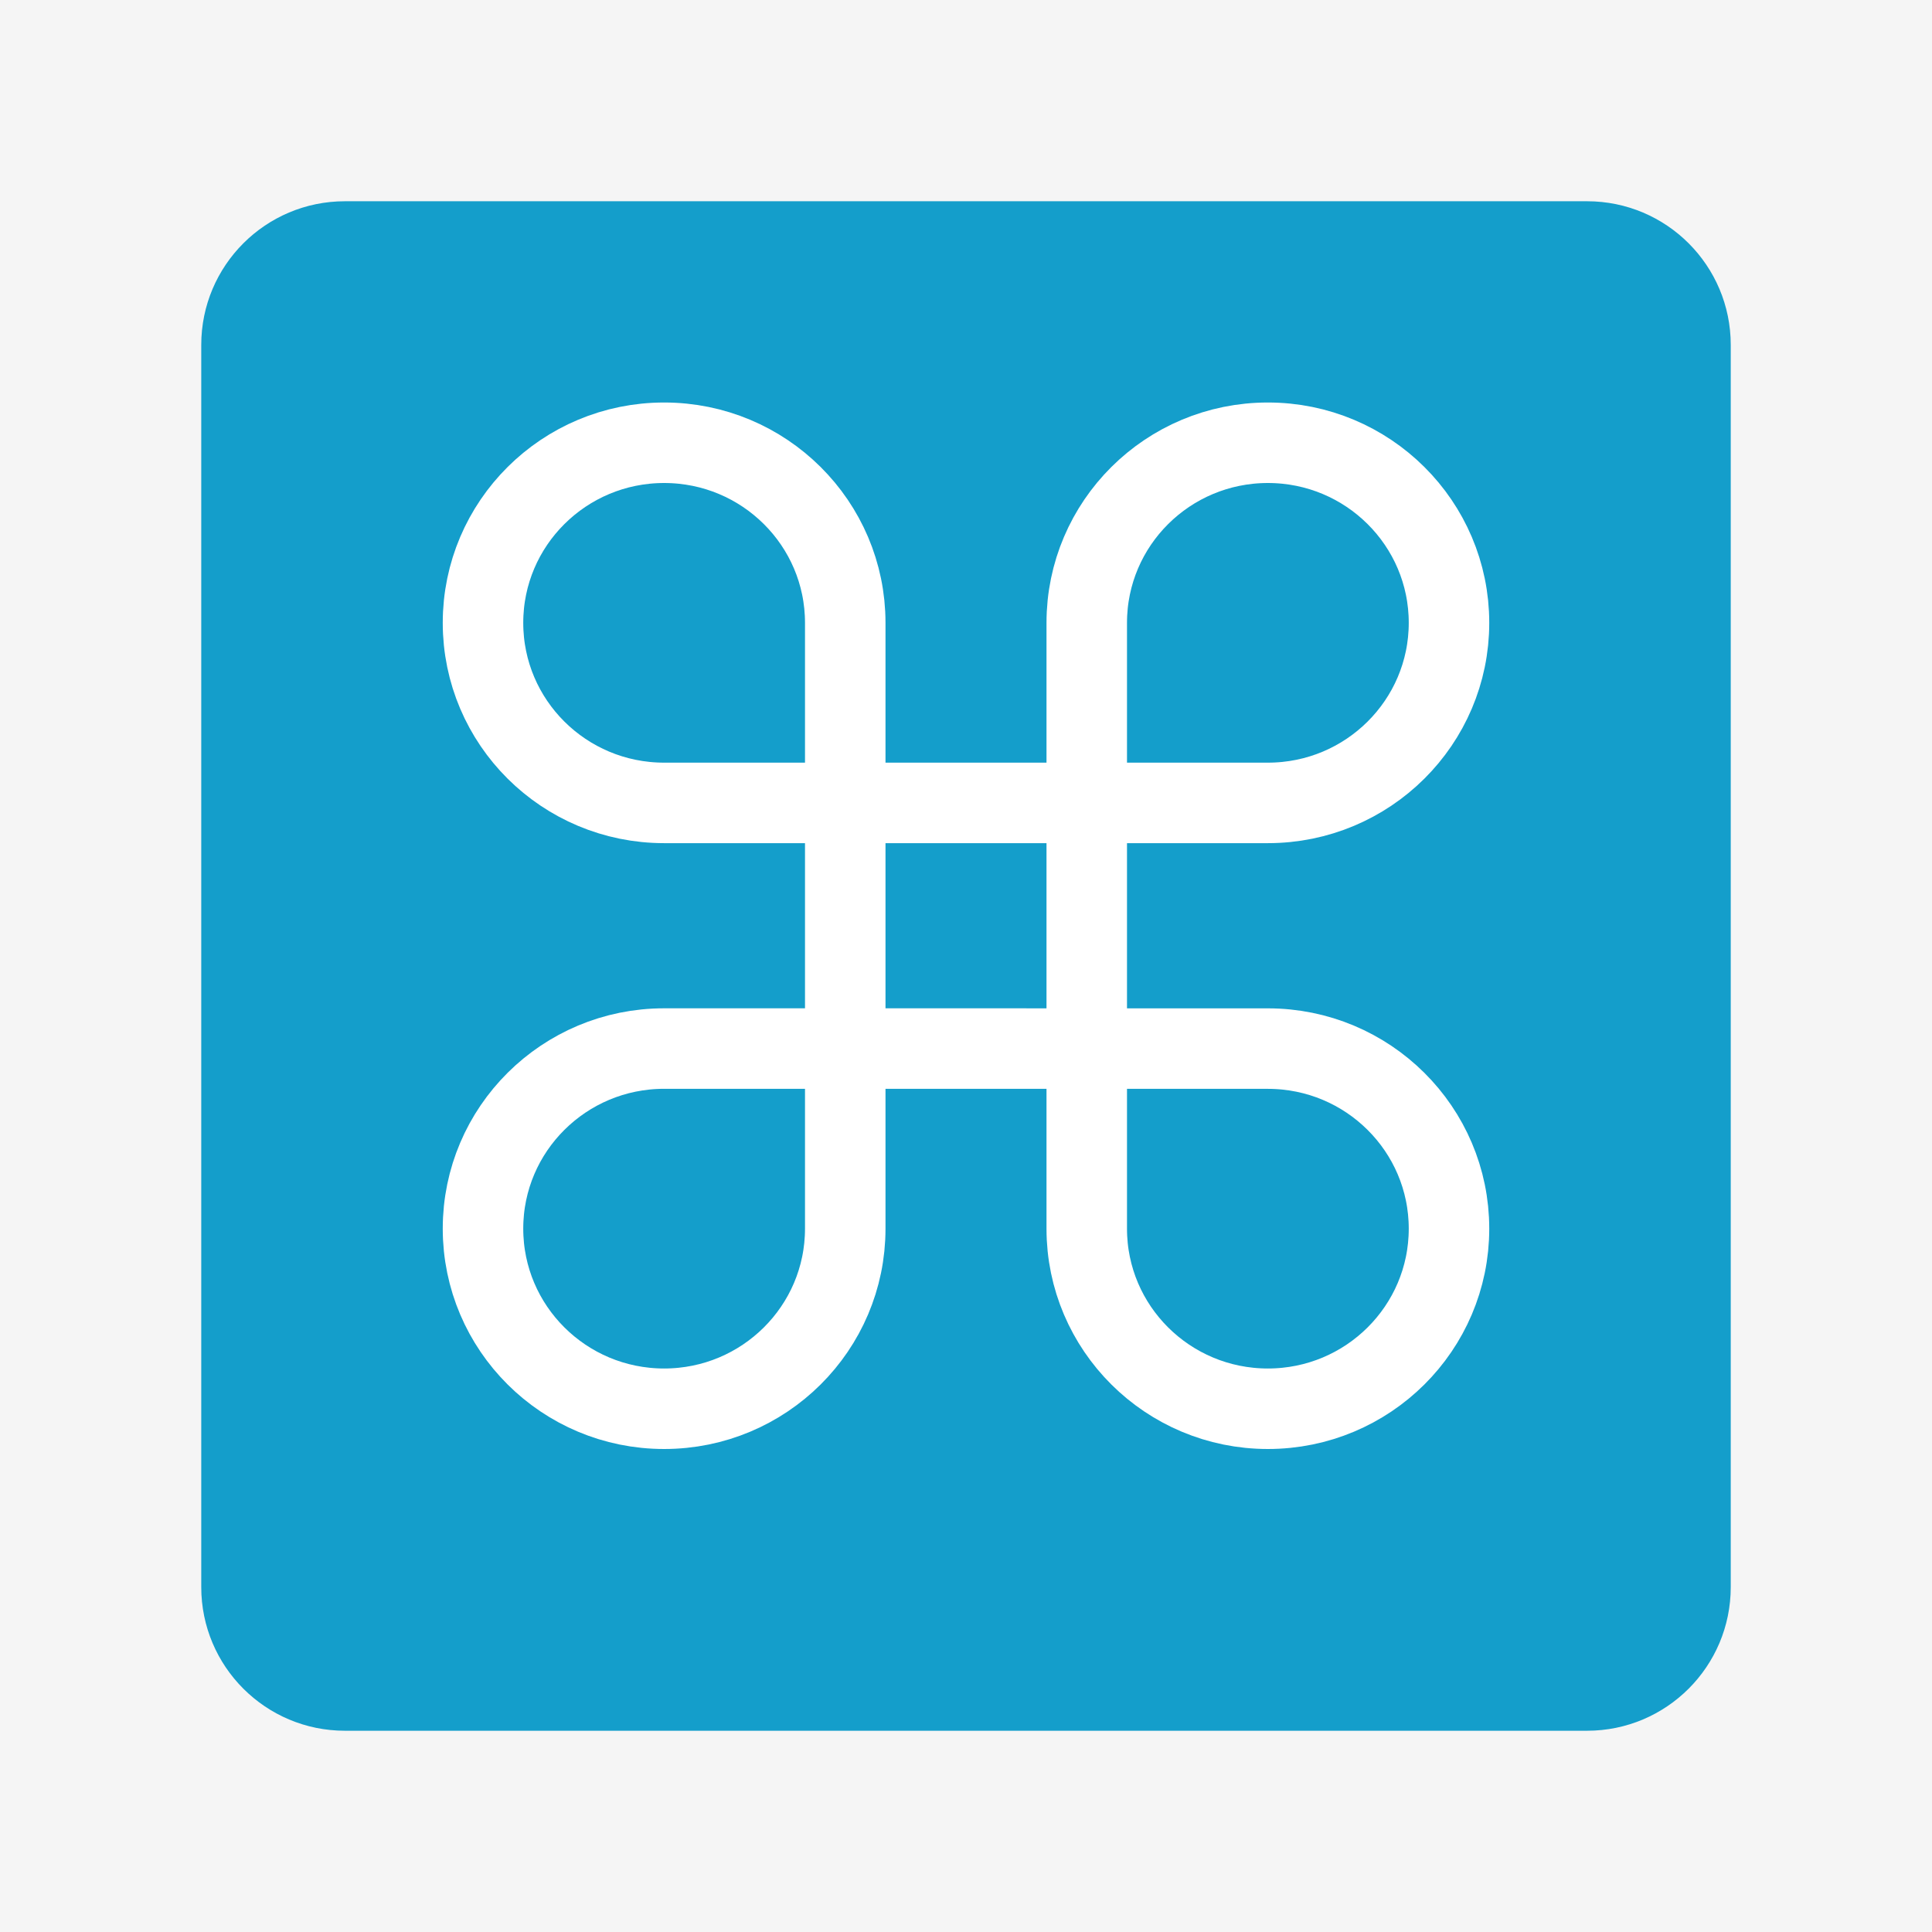 <?xml version="1.0" encoding="windows-1252"?>
<!DOCTYPE svg PUBLIC "-//W3C//DTD SVG 1.1//EN" "http://www.w3.org/Graphics/SVG/1.1/DTD/svg11.dtd">
<svg version="1.1" xmlns="http://www.w3.org/2000/svg" xmlns:xlink="http://www.w3.org/1999/xlink" x="0px" y="0px" viewBox="0 0 48 48" enable-background="new 0 0 48 48" xml:space="preserve"><g id="Grid" display="none"> <g display="inline">  <line fill="none" stroke="#BABABA" stroke-width="0.25" x1="-115.89" y1="15.531" x2="686" y2="15.531"/>  <line fill="none" stroke="#BABABA" stroke-width="0.25" x1="-115.89" y1="31.62" x2="686" y2="31.62"/>  <line fill="none" stroke="#BABABA" stroke-width="0.25" x1="-115.89" y1="47.708" x2="686" y2="47.708"/>  <line fill="none" stroke="#FF4FFF" stroke-width="0.25" x1="0.094" y1="-81" x2="0.094" y2="514.276"/>  <line fill="none" stroke="#FF4FFF" stroke-width="0.25" x1="48.087" y1="-81" x2="48.087" y2="514.276"/> </g></g><g id="Harmaat_taustat"> <rect fill="#F5F5F5" width="48" height="48"/></g><g id="Ei_mitään" display="none"/><g id="Layer_5" display="none"/><g id="Ikonit"> <path fill="#149ECB" d="M43,39.43c0,1.972-1.598,3.57-3.57,3.57H8.57C6.598,43,5,41.402,5,39.43V8.57C5,6.598,6.598,5,8.57,5h30.86  C41.402,5,43,6.598,43,8.57V39.43z"/> <path fill="none" stroke="#FFFFFF" stroke-width="2" stroke-miterlimit="10" d="M25.5,26.051h-9c-2.485,0-4.5,2.003-4.5,4.474  S14.015,35,16.5,35s4.5-2.003,4.5-4.474V21.95v2.1v-8.576C21,13.003,18.985,11,16.5,11S12,13.003,12,15.474s2.015,4.474,4.5,4.474  h9h-3h9c2.485,0,4.5-2.003,4.5-4.474S33.985,11,31.5,11S27,13.003,27,15.474v8.576v-2.1v8.576C27,32.997,29.015,35,31.5,35  s4.5-2.003,4.5-4.474s-2.015-4.474-4.5-4.474h-9"/></g></svg>
